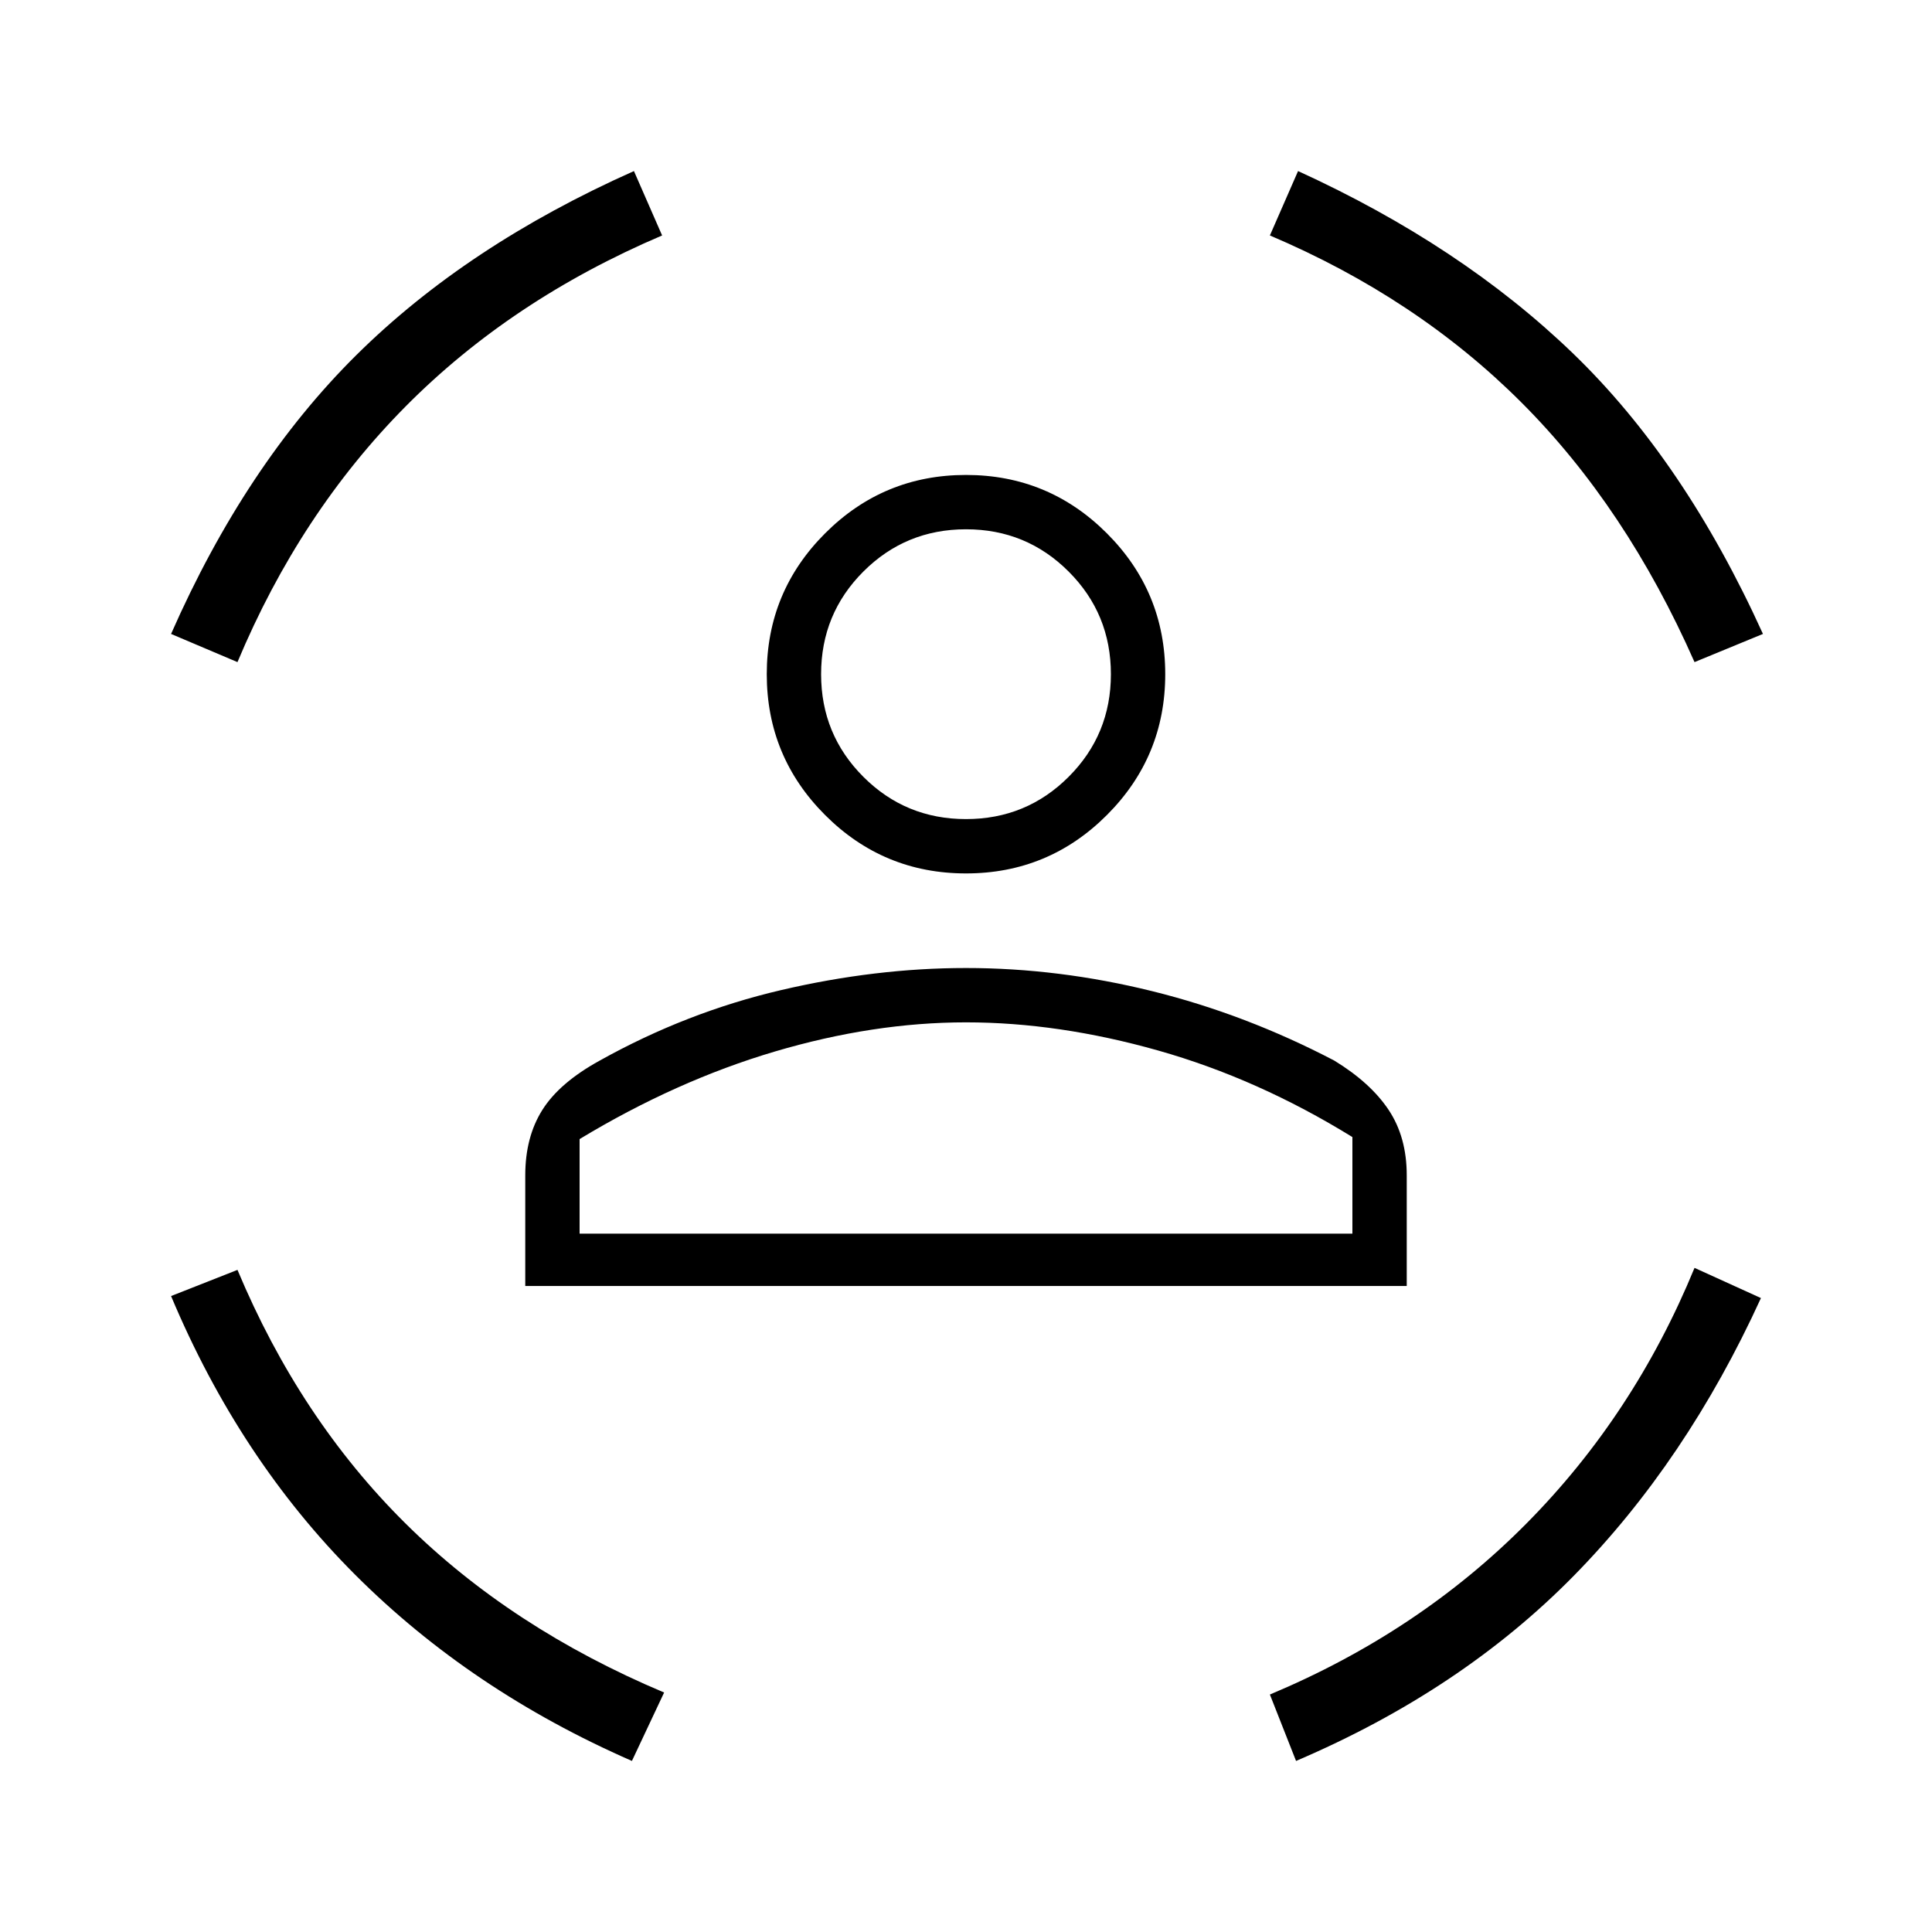 <svg xmlns="http://www.w3.org/2000/svg" height="48" width="48"><path d="M24 21.7Q21.95 21.7 20.5 20.25Q19.05 18.8 19.05 16.75Q19.05 14.7 20.5 13.25Q21.95 11.8 24 11.8Q26.05 11.8 27.5 13.25Q28.95 14.7 28.95 16.75Q28.95 18.8 27.5 20.25Q26.05 21.7 24 21.7ZM24 20.35Q25.5 20.35 26.55 19.3Q27.6 18.25 27.6 16.75Q27.6 15.25 26.55 14.2Q25.5 13.15 24 13.15Q22.5 13.15 21.45 14.2Q20.4 15.25 20.4 16.75Q20.4 18.25 21.45 19.3Q22.5 20.35 24 20.35ZM13.05 31.95V29.2Q13.05 28.25 13.475 27.575Q13.9 26.9 14.9 26.35Q17.05 25.15 19.4 24.6Q21.75 24.05 24 24.05Q26.3 24.05 28.625 24.625Q30.95 25.2 33.15 26.35Q34.05 26.9 34.5 27.575Q34.95 28.25 34.95 29.2V31.95ZM24 25.4Q21.7 25.4 19.25 26.125Q16.8 26.85 14.4 28.3V30.65H33.6V28.25Q31.25 26.8 28.775 26.1Q26.3 25.4 24 25.4ZM42.1 16.45Q40.4 12.6 37.8 10Q35.2 7.4 31.55 5.85L32.25 4.25Q36.3 6.1 39.075 8.775Q41.85 11.45 43.8 15.75ZM5.9 16.45 4.25 15.75Q6.1 11.55 8.85 8.825Q11.6 6.1 15.75 4.25L16.45 5.85Q12.7 7.45 10.075 10.1Q7.45 12.75 5.9 16.45ZM15.7 43.75Q11.7 42 8.825 39.125Q5.95 36.25 4.25 32.2L5.9 31.55Q7.45 35.25 10.075 37.85Q12.7 40.45 16.5 42.05ZM32.2 43.75 31.55 42.1Q35.25 40.55 37.925 37.85Q40.6 35.15 42.1 31.5L43.75 32.25Q41.9 36.3 39.1 39.15Q36.3 42 32.2 43.75ZM24 16.75Q24 16.75 24 16.75Q24 16.75 24 16.75Q24 16.75 24 16.75Q24 16.75 24 16.75Q24 16.75 24 16.75Q24 16.75 24 16.75Q24 16.75 24 16.75Q24 16.75 24 16.75ZM24 30.65Q26.3 30.65 28.775 30.65Q31.25 30.65 33.6 30.65H14.4Q16.8 30.65 19.25 30.65Q21.7 30.65 24 30.65Z"/></svg>
